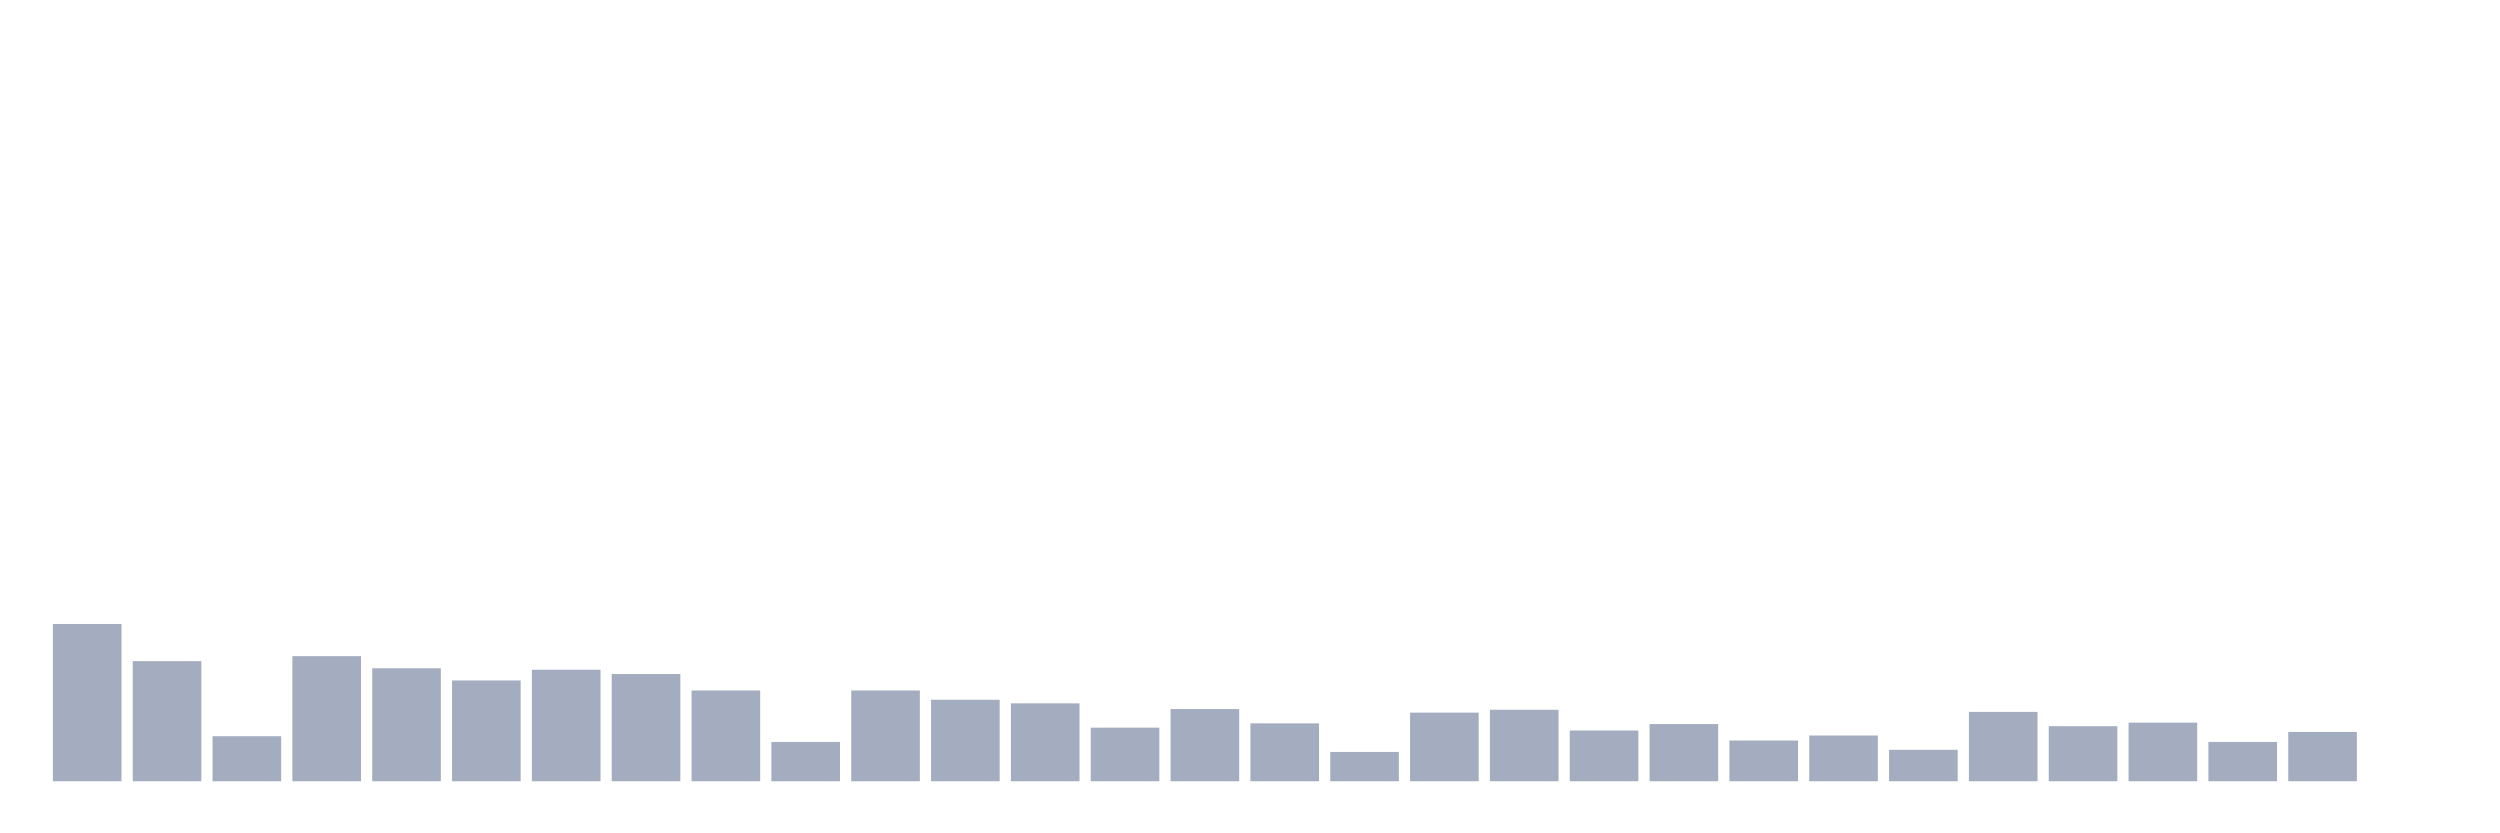 <svg xmlns="http://www.w3.org/2000/svg" viewBox="0 0 480 160"><g transform="translate(10,10)"><rect class="bar" x="0.153" width="13.175" y="109.804" height="30.196" fill="rgb(164,173,192)"></rect><rect class="bar" x="15.482" width="13.175" y="116.941" height="23.059" fill="rgb(164,173,192)"></rect><rect class="bar" x="30.81" width="13.175" y="131.353" height="8.647" fill="rgb(164,173,192)"></rect><rect class="bar" x="46.138" width="13.175" y="115.98" height="24.02" fill="rgb(164,173,192)"></rect><rect class="bar" x="61.466" width="13.175" y="118.314" height="21.686" fill="rgb(164,173,192)"></rect><rect class="bar" x="76.794" width="13.175" y="120.647" height="19.353" fill="rgb(164,173,192)"></rect><rect class="bar" x="92.123" width="13.175" y="118.588" height="21.412" fill="rgb(164,173,192)"></rect><rect class="bar" x="107.451" width="13.175" y="119.412" height="20.588" fill="rgb(164,173,192)"></rect><rect class="bar" x="122.779" width="13.175" y="122.569" height="17.431" fill="rgb(164,173,192)"></rect><rect class="bar" x="138.107" width="13.175" y="132.451" height="7.549" fill="rgb(164,173,192)"></rect><rect class="bar" x="153.436" width="13.175" y="122.569" height="17.431" fill="rgb(164,173,192)"></rect><rect class="bar" x="168.764" width="13.175" y="124.353" height="15.647" fill="rgb(164,173,192)"></rect><rect class="bar" x="184.092" width="13.175" y="125.039" height="14.961" fill="rgb(164,173,192)"></rect><rect class="bar" x="199.42" width="13.175" y="129.706" height="10.294" fill="rgb(164,173,192)"></rect><rect class="bar" x="214.748" width="13.175" y="126.137" height="13.863" fill="rgb(164,173,192)"></rect><rect class="bar" x="230.077" width="13.175" y="128.882" height="11.118" fill="rgb(164,173,192)"></rect><rect class="bar" x="245.405" width="13.175" y="134.373" height="5.627" fill="rgb(164,173,192)"></rect><rect class="bar" x="260.733" width="13.175" y="126.824" height="13.176" fill="rgb(164,173,192)"></rect><rect class="bar" x="276.061" width="13.175" y="126.275" height="13.725" fill="rgb(164,173,192)"></rect><rect class="bar" x="291.39" width="13.175" y="130.255" height="9.745" fill="rgb(164,173,192)"></rect><rect class="bar" x="306.718" width="13.175" y="129.02" height="10.98" fill="rgb(164,173,192)"></rect><rect class="bar" x="322.046" width="13.175" y="132.176" height="7.824" fill="rgb(164,173,192)"></rect><rect class="bar" x="337.374" width="13.175" y="131.216" height="8.784" fill="rgb(164,173,192)"></rect><rect class="bar" x="352.702" width="13.175" y="133.961" height="6.039" fill="rgb(164,173,192)"></rect><rect class="bar" x="368.031" width="13.175" y="126.686" height="13.314" fill="rgb(164,173,192)"></rect><rect class="bar" x="383.359" width="13.175" y="129.431" height="10.569" fill="rgb(164,173,192)"></rect><rect class="bar" x="398.687" width="13.175" y="128.745" height="11.255" fill="rgb(164,173,192)"></rect><rect class="bar" x="414.015" width="13.175" y="132.451" height="7.549" fill="rgb(164,173,192)"></rect><rect class="bar" x="429.344" width="13.175" y="130.529" height="9.471" fill="rgb(164,173,192)"></rect><rect class="bar" x="444.672" width="13.175" y="140" height="0" fill="rgb(164,173,192)"></rect></g></svg>